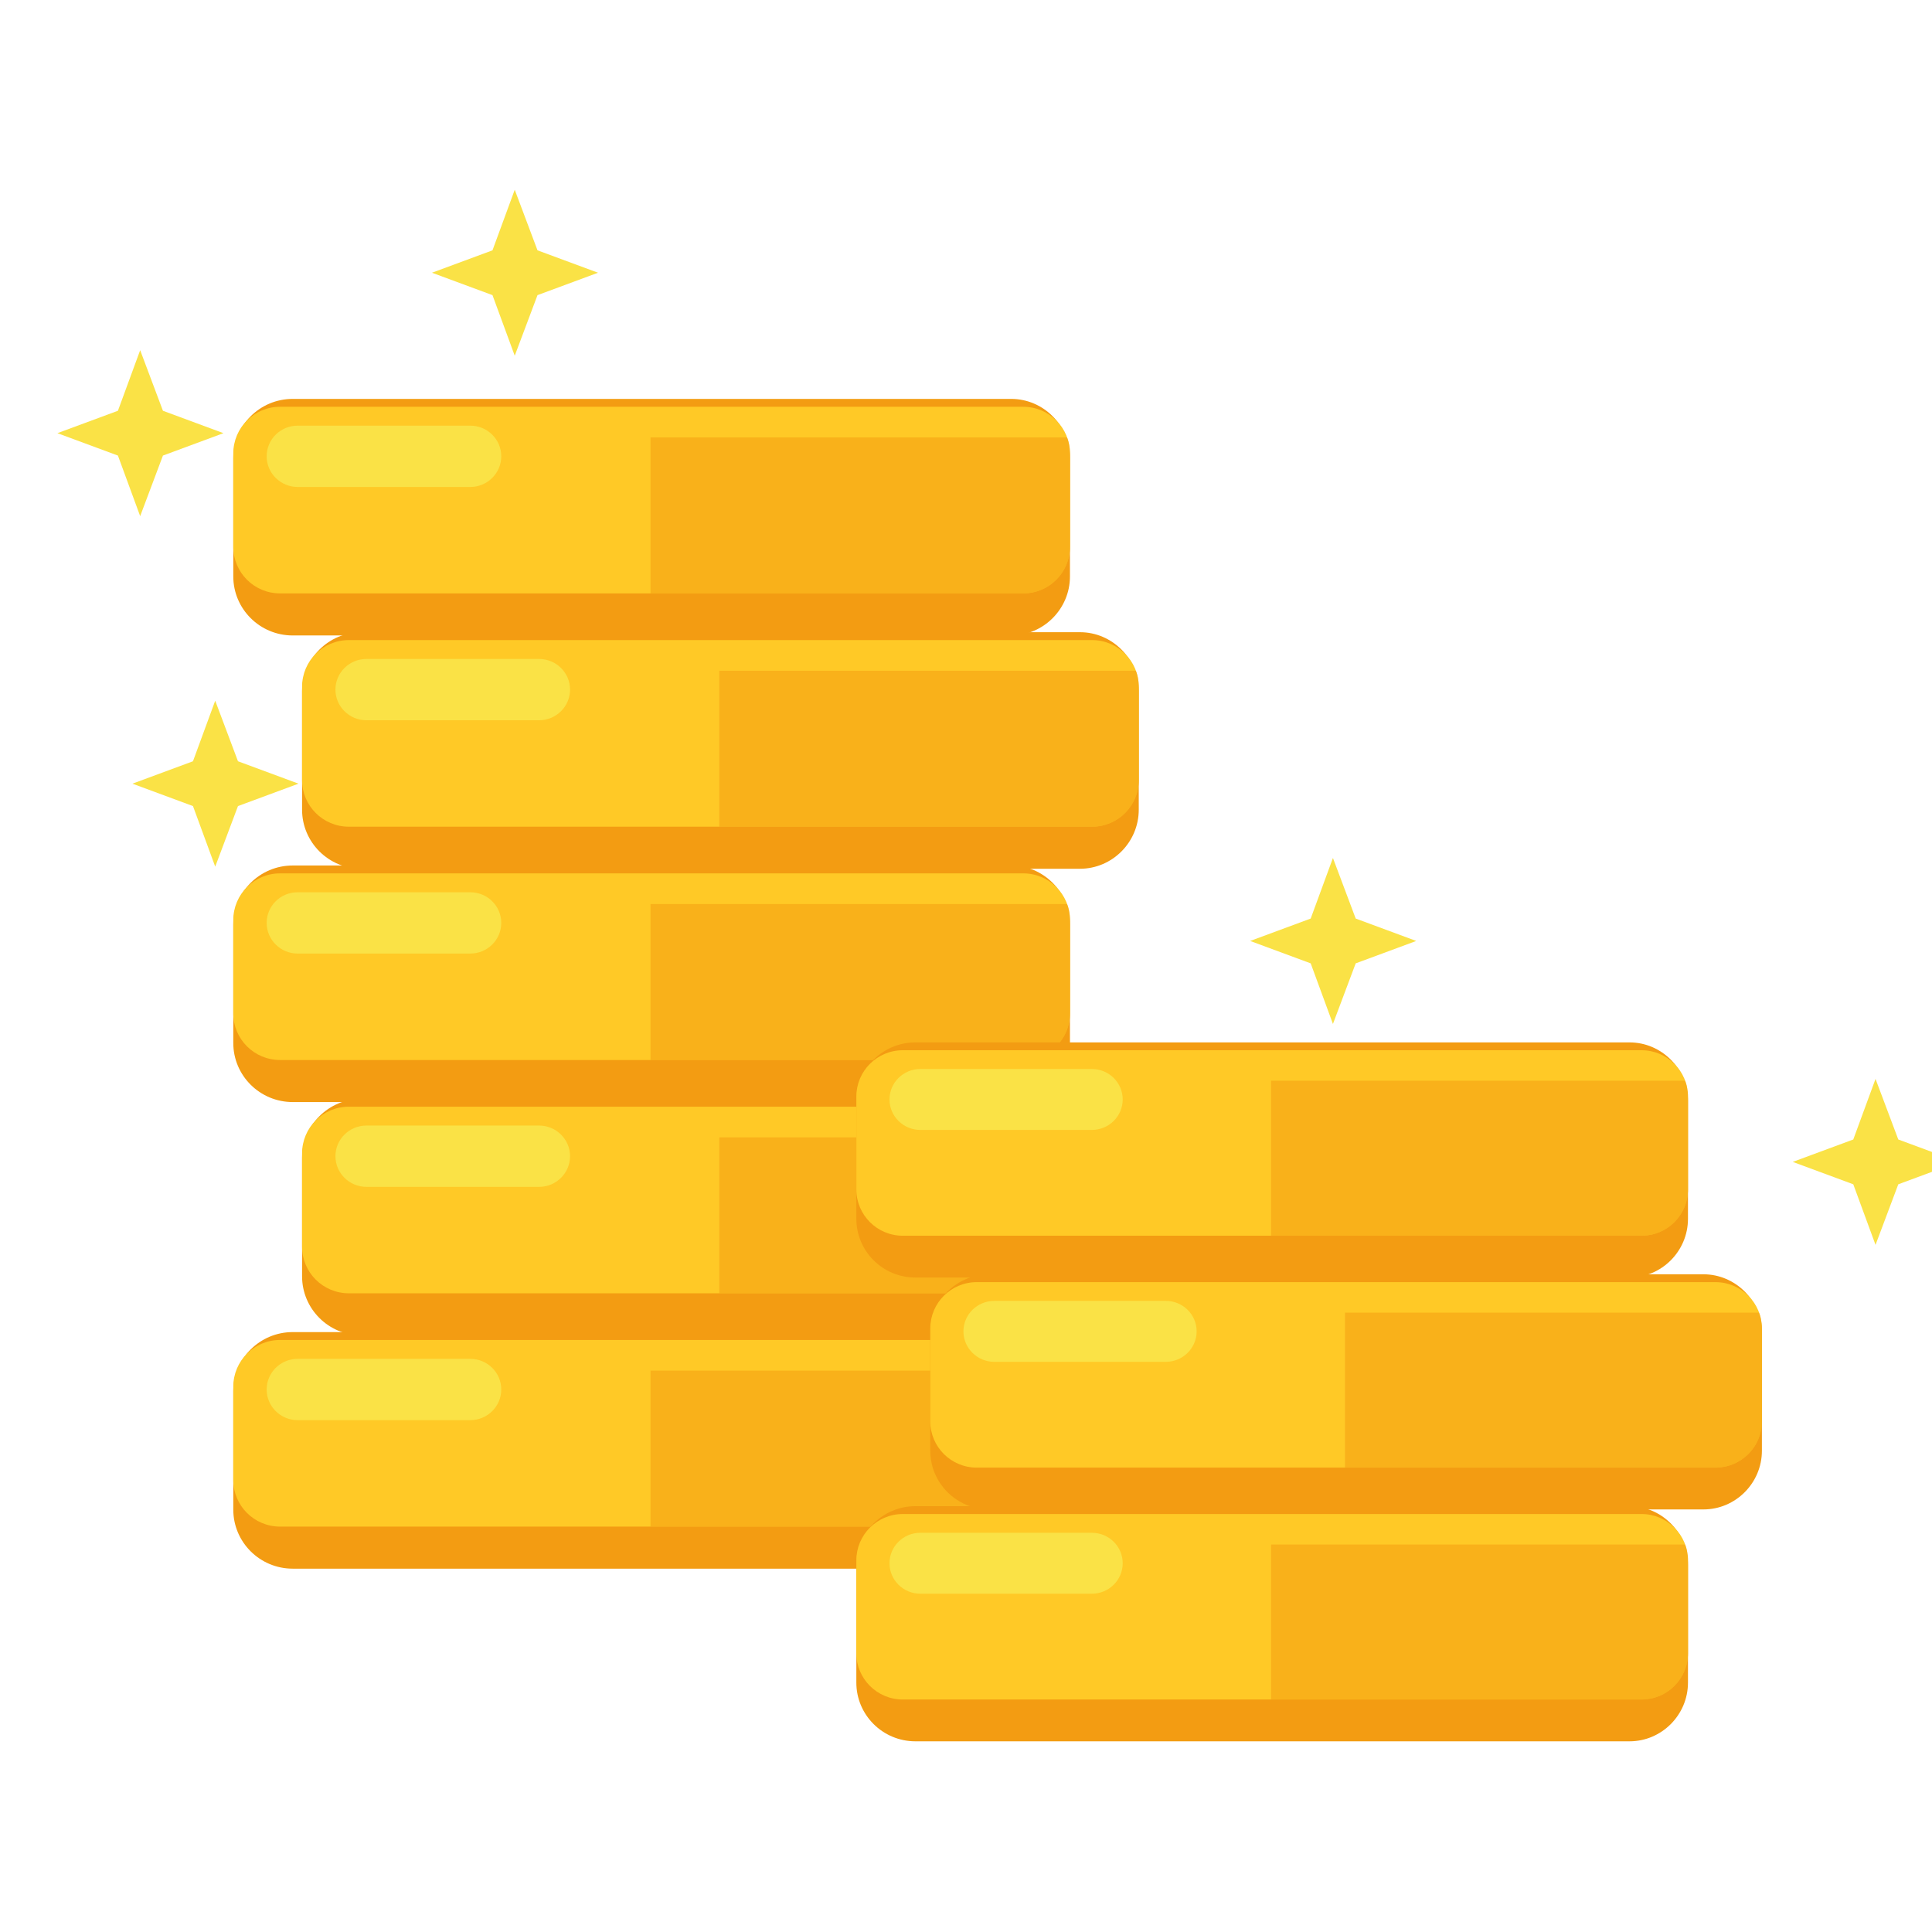 <?xml version="1.0" encoding="UTF-8" standalone="no"?>
<!DOCTYPE svg PUBLIC "-//W3C//DTD SVG 1.1//EN" "http://www.w3.org/Graphics/SVG/1.1/DTD/svg11.dtd">
<svg width="100%" height="100%" viewBox="0 0 512 512" version="1.1" xmlns="http://www.w3.org/2000/svg" xmlns:xlink="http://www.w3.org/1999/xlink" xml:space="preserve" xmlns:serif="http://www.serif.com/" style="fill-rule:evenodd;clip-rule:evenodd;stroke-linejoin:round;stroke-miterlimit:2;">
    <g id="Coins3" transform="matrix(1.76,0,0,1.67,-7507.62,-661.309)">
        <g id="CoinsIcon" transform="matrix(1,0,0,1,-24.146,-963.283)">
            <g id="Coins" transform="matrix(0.994,0,0,0.994,70.558,903.955)">
                <g id="Coin" transform="matrix(1,0,0,1,-193.635,75.61)">
                    <g transform="matrix(0.958,0,0,1.009,-14343.6,-3199.2)">
                        <path d="M19774.6,3769.84C19774.6,3764.68 19770.4,3760.48 19765.3,3760.48L19651.7,3760.48C19646.5,3760.48 19642.3,3764.68 19642.3,3769.84L19642.3,3788.56C19642.3,3793.72 19646.5,3797.91 19651.7,3797.91L19765.3,3797.91C19770.4,3797.91 19774.6,3793.72 19774.6,3788.56L19774.6,3769.84Z" style="fill:rgb(243,156,18);"/>
                    </g>
                    <g transform="matrix(0.958,0,0,0.796,-14343.6,-2396.96)">
                        <path d="M19774.6,3769.84C19774.6,3764.68 19771.3,3760.48 19767.2,3760.48L19649.7,3760.48C19645.6,3760.48 19642.3,3764.68 19642.3,3769.84L19642.3,3788.56C19642.3,3793.72 19645.6,3797.91 19649.7,3797.91L19767.2,3797.91C19771.3,3797.91 19774.6,3793.72 19774.6,3788.56L19774.6,3769.84Z" style="fill:rgb(255,201,38);"/>
                        <clipPath id="_clip1">
                            <path d="M19774.6,3769.84C19774.6,3764.68 19771.3,3760.48 19767.2,3760.48L19649.7,3760.48C19645.6,3760.48 19642.3,3764.68 19642.3,3769.84L19642.3,3788.56C19642.3,3793.72 19645.6,3797.91 19649.7,3797.91L19767.2,3797.91C19771.3,3797.91 19774.6,3793.72 19774.6,3788.56L19774.6,3769.84Z"/>
                        </clipPath>
                        <g clip-path="url(#_clip1)">
                            <g transform="matrix(1,0,0,0.691,-134.924,1012.5)">
                                <rect x="19843.2" y="3985.72" width="72.605" height="60.578" style="fill:rgb(243,156,18);fill-opacity:0.55;"/>
                            </g>
                        </g>
                    </g>
                    <g transform="matrix(0.958,0,0,1.009,-14471.9,-3448.53)">
                        <path d="M19818.6,4016.67C19818.6,4013.99 19816.4,4011.82 19813.7,4011.82L19786.4,4011.82C19783.7,4011.82 19781.5,4013.99 19781.5,4016.67C19781.5,4019.34 19783.7,4021.52 19786.4,4021.52L19813.7,4021.52C19816.4,4021.52 19818.6,4019.34 19818.6,4016.67Z" style="fill:rgb(250,226,70);"/>
                    </g>
                </g>
                <g id="Coin1" serif:id="Coin" transform="matrix(1,0,0,1,-183.215,38.365)">
                    <g transform="matrix(0.958,0,0,1.009,-14343.6,-3199.2)">
                        <path d="M19774.6,3769.84C19774.6,3764.68 19770.4,3760.48 19765.3,3760.48L19651.7,3760.48C19646.5,3760.48 19642.3,3764.68 19642.3,3769.84L19642.3,3788.56C19642.3,3793.72 19646.5,3797.91 19651.7,3797.91L19765.3,3797.91C19770.4,3797.91 19774.6,3793.72 19774.6,3788.56L19774.6,3769.84Z" style="fill:rgb(243,156,18);"/>
                    </g>
                    <g transform="matrix(0.958,0,0,0.796,-14343.6,-2396.96)">
                        <path d="M19774.6,3769.84C19774.6,3764.68 19771.3,3760.48 19767.2,3760.48L19649.7,3760.48C19645.6,3760.48 19642.3,3764.68 19642.3,3769.84L19642.3,3788.56C19642.3,3793.72 19645.6,3797.91 19649.7,3797.91L19767.2,3797.91C19771.3,3797.91 19774.6,3793.72 19774.6,3788.56L19774.6,3769.84Z" style="fill:rgb(255,201,38);"/>
                        <clipPath id="_clip2">
                            <path d="M19774.6,3769.84C19774.6,3764.68 19771.3,3760.48 19767.2,3760.48L19649.7,3760.48C19645.6,3760.48 19642.3,3764.68 19642.3,3769.84L19642.3,3788.56C19642.3,3793.72 19645.6,3797.91 19649.7,3797.91L19767.2,3797.91C19771.3,3797.91 19774.6,3793.72 19774.6,3788.56L19774.6,3769.84Z"/>
                        </clipPath>
                        <g clip-path="url(#_clip2)">
                            <g transform="matrix(1,0,0,0.691,-134.924,1012.5)">
                                <rect x="19843.2" y="3985.72" width="72.605" height="60.578" style="fill:rgb(243,156,18);fill-opacity:0.55;"/>
                            </g>
                        </g>
                    </g>
                    <g transform="matrix(0.958,0,0,1.009,-14471.9,-3448.53)">
                        <path d="M19818.6,4016.67C19818.6,4013.99 19816.4,4011.82 19813.7,4011.82L19786.4,4011.82C19783.7,4011.82 19781.5,4013.99 19781.5,4016.67C19781.5,4019.34 19783.7,4021.52 19786.4,4021.52L19813.7,4021.52C19816.4,4021.52 19818.6,4019.34 19818.6,4016.67Z" style="fill:rgb(250,226,70);"/>
                    </g>
                </g>
                <g id="Coin2" serif:id="Coin" transform="matrix(1,0,0,1,-193.635,1.119)">
                    <g transform="matrix(0.958,0,0,1.009,-14343.6,-3199.2)">
                        <path d="M19774.6,3769.84C19774.6,3764.68 19770.4,3760.48 19765.3,3760.48L19651.7,3760.48C19646.5,3760.48 19642.3,3764.68 19642.3,3769.84L19642.3,3788.56C19642.3,3793.72 19646.5,3797.91 19651.7,3797.91L19765.3,3797.91C19770.4,3797.91 19774.6,3793.72 19774.6,3788.56L19774.6,3769.84Z" style="fill:rgb(243,156,18);"/>
                    </g>
                    <g transform="matrix(0.958,0,0,0.796,-14343.6,-2396.96)">
                        <path d="M19774.6,3769.84C19774.6,3764.68 19771.3,3760.48 19767.2,3760.48L19649.7,3760.48C19645.6,3760.48 19642.3,3764.68 19642.3,3769.84L19642.3,3788.56C19642.3,3793.72 19645.6,3797.91 19649.7,3797.91L19767.2,3797.91C19771.3,3797.91 19774.6,3793.72 19774.6,3788.56L19774.6,3769.84Z" style="fill:rgb(255,201,38);"/>
                        <clipPath id="_clip3">
                            <path d="M19774.6,3769.84C19774.6,3764.68 19771.3,3760.48 19767.2,3760.48L19649.7,3760.48C19645.6,3760.48 19642.3,3764.68 19642.3,3769.84L19642.3,3788.56C19642.3,3793.72 19645.6,3797.91 19649.7,3797.91L19767.2,3797.91C19771.3,3797.91 19774.6,3793.72 19774.6,3788.56L19774.6,3769.84Z"/>
                        </clipPath>
                        <g clip-path="url(#_clip3)">
                            <g transform="matrix(1,0,0,0.691,-134.924,1012.5)">
                                <rect x="19843.2" y="3985.72" width="72.605" height="60.578" style="fill:rgb(243,156,18);fill-opacity:0.55;"/>
                            </g>
                        </g>
                    </g>
                    <g transform="matrix(0.958,0,0,1.009,-14471.9,-3448.53)">
                        <path d="M19818.6,4016.67C19818.6,4013.99 19816.4,4011.82 19813.7,4011.82L19786.4,4011.82C19783.7,4011.82 19781.5,4013.99 19781.5,4016.67C19781.5,4019.34 19783.7,4021.52 19786.4,4021.52L19813.7,4021.52C19816.4,4021.52 19818.6,4019.34 19818.6,4016.67Z" style="fill:rgb(250,226,70);"/>
                    </g>
                </g>
                <g id="Coin3" serif:id="Coin" transform="matrix(1,0,0,1,-183.215,-36.126)">
                    <g transform="matrix(0.958,0,0,1.009,-14343.6,-3199.2)">
                        <path d="M19774.6,3769.84C19774.6,3764.68 19770.4,3760.48 19765.3,3760.48L19651.7,3760.48C19646.5,3760.48 19642.3,3764.68 19642.3,3769.84L19642.3,3788.56C19642.3,3793.72 19646.5,3797.91 19651.7,3797.91L19765.3,3797.91C19770.4,3797.91 19774.6,3793.72 19774.6,3788.56L19774.6,3769.84Z" style="fill:rgb(243,156,18);"/>
                    </g>
                    <g transform="matrix(0.958,0,0,0.796,-14343.6,-2396.96)">
                        <path d="M19774.6,3769.84C19774.6,3764.68 19771.3,3760.48 19767.2,3760.48L19649.7,3760.48C19645.6,3760.48 19642.3,3764.68 19642.3,3769.84L19642.3,3788.56C19642.3,3793.72 19645.6,3797.91 19649.7,3797.91L19767.2,3797.91C19771.3,3797.91 19774.6,3793.72 19774.6,3788.56L19774.6,3769.84Z" style="fill:rgb(255,201,38);"/>
                        <clipPath id="_clip4">
                            <path d="M19774.6,3769.84C19774.6,3764.68 19771.3,3760.48 19767.2,3760.48L19649.7,3760.48C19645.6,3760.48 19642.3,3764.68 19642.3,3769.84L19642.3,3788.56C19642.3,3793.72 19645.6,3797.91 19649.7,3797.91L19767.2,3797.91C19771.3,3797.91 19774.6,3793.72 19774.6,3788.56L19774.6,3769.84Z"/>
                        </clipPath>
                        <g clip-path="url(#_clip4)">
                            <g transform="matrix(1,0,0,0.691,-134.924,1012.5)">
                                <rect x="19843.2" y="3985.72" width="72.605" height="60.578" style="fill:rgb(243,156,18);fill-opacity:0.55;"/>
                            </g>
                        </g>
                    </g>
                    <g transform="matrix(0.958,0,0,1.009,-14471.9,-3448.53)">
                        <path d="M19818.6,4016.67C19818.6,4013.99 19816.4,4011.82 19813.7,4011.82L19786.4,4011.82C19783.7,4011.82 19781.5,4013.99 19781.5,4016.67C19781.5,4019.34 19783.7,4021.52 19786.4,4021.52L19813.7,4021.52C19816.4,4021.52 19818.6,4019.34 19818.6,4016.67Z" style="fill:rgb(250,226,70);"/>
                    </g>
                </g>
                <g id="Coin4" serif:id="Coin" transform="matrix(1,0,0,1,-193.635,-73.372)">
                    <g transform="matrix(0.958,0,0,1.009,-14343.6,-3199.2)">
                        <path d="M19774.6,3769.84C19774.6,3764.68 19770.4,3760.48 19765.3,3760.48L19651.7,3760.48C19646.5,3760.48 19642.3,3764.68 19642.3,3769.84L19642.3,3788.56C19642.3,3793.72 19646.5,3797.91 19651.7,3797.91L19765.3,3797.91C19770.4,3797.91 19774.6,3793.72 19774.6,3788.56L19774.6,3769.84Z" style="fill:rgb(243,156,18);"/>
                    </g>
                    <g transform="matrix(0.958,0,0,0.796,-14343.6,-2396.96)">
                        <path d="M19774.6,3769.84C19774.6,3764.68 19771.3,3760.48 19767.2,3760.48L19649.7,3760.48C19645.6,3760.48 19642.3,3764.68 19642.3,3769.84L19642.3,3788.56C19642.3,3793.72 19645.6,3797.91 19649.7,3797.91L19767.2,3797.91C19771.3,3797.91 19774.6,3793.72 19774.6,3788.56L19774.6,3769.84Z" style="fill:rgb(255,201,38);"/>
                        <clipPath id="_clip5">
                            <path d="M19774.6,3769.84C19774.6,3764.68 19771.3,3760.48 19767.2,3760.48L19649.7,3760.48C19645.6,3760.48 19642.3,3764.68 19642.3,3769.84L19642.3,3788.56C19642.3,3793.72 19645.6,3797.91 19649.7,3797.91L19767.2,3797.91C19771.3,3797.91 19774.6,3793.72 19774.6,3788.56L19774.6,3769.84Z"/>
                        </clipPath>
                        <g clip-path="url(#_clip5)">
                            <g transform="matrix(1,0,0,0.691,-134.924,1012.5)">
                                <rect x="19843.2" y="3985.72" width="72.605" height="60.578" style="fill:rgb(243,156,18);fill-opacity:0.55;"/>
                            </g>
                        </g>
                    </g>
                    <g transform="matrix(0.958,0,0,1.009,-14471.9,-3448.53)">
                        <path d="M19818.6,4016.67C19818.6,4013.99 19816.4,4011.82 19813.7,4011.82L19786.4,4011.82C19783.7,4011.82 19781.5,4013.99 19781.5,4016.67C19781.5,4019.34 19783.7,4021.52 19786.4,4021.52L19813.7,4021.52C19816.4,4021.52 19818.6,4019.34 19818.6,4016.67Z" style="fill:rgb(250,226,70);"/>
                    </g>
                </g>
            </g>
            <g id="Coins1" serif:id="Coins" transform="matrix(0.988,0,0,0.988,190.892,935.605)">
                <g id="Coin5" serif:id="Coin" transform="matrix(1,0,0,1,-194.483,75.61)">
                    <g transform="matrix(0.958,0,0,1.009,-14343.6,-3199.2)">
                        <path d="M19774.6,3769.84C19774.6,3764.68 19770.4,3760.48 19765.3,3760.48L19651.7,3760.48C19646.5,3760.48 19642.3,3764.68 19642.3,3769.84L19642.3,3788.56C19642.3,3793.72 19646.5,3797.91 19651.7,3797.91L19765.3,3797.91C19770.4,3797.91 19774.6,3793.72 19774.6,3788.56L19774.6,3769.84Z" style="fill:rgb(243,156,18);"/>
                    </g>
                    <g transform="matrix(0.958,0,0,0.796,-14343.6,-2396.96)">
                        <path d="M19774.6,3769.84C19774.6,3764.68 19771.3,3760.48 19767.2,3760.48L19649.7,3760.48C19645.6,3760.48 19642.3,3764.68 19642.3,3769.84L19642.3,3788.56C19642.3,3793.72 19645.6,3797.91 19649.7,3797.91L19767.2,3797.91C19771.3,3797.91 19774.6,3793.72 19774.6,3788.56L19774.6,3769.84Z" style="fill:rgb(255,201,38);"/>
                        <clipPath id="_clip6">
                            <path d="M19774.6,3769.84C19774.6,3764.68 19771.3,3760.48 19767.2,3760.48L19649.7,3760.48C19645.6,3760.48 19642.3,3764.68 19642.3,3769.84L19642.3,3788.56C19642.3,3793.72 19645.6,3797.91 19649.7,3797.91L19767.2,3797.91C19771.3,3797.91 19774.6,3793.72 19774.6,3788.56L19774.6,3769.84Z"/>
                        </clipPath>
                        <g clip-path="url(#_clip6)">
                            <g transform="matrix(1,0,0,0.691,-134.924,1012.5)">
                                <rect x="19843.2" y="3985.72" width="72.605" height="60.578" style="fill:rgb(243,156,18);fill-opacity:0.55;"/>
                            </g>
                        </g>
                    </g>
                    <g transform="matrix(0.958,0,0,1.009,-14471.9,-3448.53)">
                        <path d="M19818.6,4016.67C19818.6,4013.99 19816.4,4011.82 19813.7,4011.82L19786.4,4011.82C19783.7,4011.82 19781.5,4013.99 19781.5,4016.67C19781.5,4019.34 19783.7,4021.52 19786.4,4021.52L19813.7,4021.52C19816.4,4021.52 19818.6,4019.34 19818.6,4016.67Z" style="fill:rgb(250,226,70);"/>
                    </g>
                </g>
                <g id="Coin6" serif:id="Coin" transform="matrix(1,0,0,1,-183.215,38.365)">
                    <g transform="matrix(0.958,0,0,1.009,-14343.6,-3199.2)">
                        <path d="M19774.6,3769.84C19774.6,3764.68 19770.4,3760.48 19765.3,3760.48L19651.7,3760.48C19646.5,3760.48 19642.3,3764.68 19642.3,3769.84L19642.3,3788.56C19642.3,3793.72 19646.5,3797.91 19651.7,3797.91L19765.3,3797.91C19770.4,3797.91 19774.6,3793.72 19774.6,3788.56L19774.6,3769.84Z" style="fill:rgb(243,156,18);"/>
                    </g>
                    <g transform="matrix(0.958,0,0,0.796,-14343.6,-2396.96)">
                        <path d="M19774.6,3769.84C19774.6,3764.68 19771.3,3760.48 19767.2,3760.48L19649.7,3760.48C19645.6,3760.48 19642.3,3764.68 19642.3,3769.84L19642.3,3788.56C19642.3,3793.72 19645.6,3797.91 19649.7,3797.91L19767.2,3797.91C19771.3,3797.91 19774.6,3793.72 19774.6,3788.56L19774.6,3769.84Z" style="fill:rgb(255,201,38);"/>
                        <clipPath id="_clip7">
                            <path d="M19774.6,3769.84C19774.6,3764.68 19771.3,3760.48 19767.2,3760.48L19649.7,3760.48C19645.6,3760.48 19642.3,3764.68 19642.3,3769.84L19642.3,3788.56C19642.3,3793.72 19645.6,3797.91 19649.7,3797.91L19767.2,3797.91C19771.3,3797.91 19774.6,3793.72 19774.6,3788.56L19774.6,3769.84Z"/>
                        </clipPath>
                        <g clip-path="url(#_clip7)">
                            <g transform="matrix(1,0,0,0.691,-134.924,1012.5)">
                                <rect x="19843.2" y="3985.72" width="72.605" height="60.578" style="fill:rgb(243,156,18);fill-opacity:0.55;"/>
                            </g>
                        </g>
                    </g>
                    <g transform="matrix(0.958,0,0,1.009,-14471.9,-3448.53)">
                        <path d="M19818.6,4016.67C19818.6,4013.99 19816.4,4011.82 19813.7,4011.82L19786.4,4011.82C19783.7,4011.82 19781.5,4013.99 19781.5,4016.67C19781.5,4019.34 19783.7,4021.52 19786.4,4021.52L19813.7,4021.52C19816.4,4021.52 19818.6,4019.34 19818.6,4016.67Z" style="fill:rgb(250,226,70);"/>
                    </g>
                </g>
                <g id="Coin7" serif:id="Coin" transform="matrix(1,0,0,1,-194.483,1.119)">
                    <g transform="matrix(0.958,0,0,1.009,-14343.6,-3199.2)">
                        <path d="M19774.6,3769.84C19774.6,3764.68 19770.4,3760.48 19765.3,3760.48L19651.7,3760.48C19646.5,3760.48 19642.3,3764.68 19642.3,3769.84L19642.3,3788.56C19642.3,3793.72 19646.5,3797.91 19651.7,3797.91L19765.3,3797.91C19770.4,3797.91 19774.6,3793.72 19774.6,3788.56L19774.6,3769.84Z" style="fill:rgb(243,156,18);"/>
                    </g>
                    <g transform="matrix(0.958,0,0,0.796,-14343.6,-2396.96)">
                        <path d="M19774.6,3769.84C19774.6,3764.68 19771.3,3760.48 19767.2,3760.48L19649.7,3760.48C19645.6,3760.48 19642.3,3764.68 19642.3,3769.84L19642.3,3788.56C19642.3,3793.72 19645.6,3797.91 19649.7,3797.91L19767.2,3797.91C19771.3,3797.91 19774.6,3793.72 19774.6,3788.56L19774.6,3769.84Z" style="fill:rgb(255,201,38);"/>
                        <clipPath id="_clip8">
                            <path d="M19774.6,3769.84C19774.6,3764.68 19771.3,3760.48 19767.2,3760.48L19649.7,3760.48C19645.6,3760.48 19642.3,3764.68 19642.3,3769.84L19642.3,3788.56C19642.3,3793.72 19645.6,3797.91 19649.7,3797.91L19767.2,3797.91C19771.3,3797.91 19774.6,3793.72 19774.6,3788.56L19774.6,3769.84Z"/>
                        </clipPath>
                        <g clip-path="url(#_clip8)">
                            <g transform="matrix(1,0,0,0.691,-134.924,1012.5)">
                                <rect x="19843.2" y="3985.72" width="72.605" height="60.578" style="fill:rgb(243,156,18);fill-opacity:0.55;"/>
                            </g>
                        </g>
                    </g>
                    <g transform="matrix(0.958,0,0,1.009,-14471.9,-3448.53)">
                        <path d="M19818.6,4016.67C19818.6,4013.99 19816.4,4011.82 19813.7,4011.82L19786.4,4011.82C19783.7,4011.82 19781.5,4013.99 19781.5,4016.67C19781.5,4019.34 19783.7,4021.52 19786.4,4021.52L19813.7,4021.52C19816.4,4021.52 19818.6,4019.34 19818.6,4016.67Z" style="fill:rgb(250,226,70);"/>
                    </g>
                </g>
            </g>
        </g>
        <g transform="matrix(1,0,0,1,-5.128,-37.949)">
            <g id="Sparkle" transform="matrix(0.779,0,0,0.821,-10930.2,-2771.5)">
                <path d="M19613,3940.99L19617.4,3952.7L19629.1,3957.03L19617.4,3961.36L19613,3973.07L19608.7,3961.36L19597,3957.03L19608.7,3952.7L19613,3940.99Z" style="fill:rgb(250,226,70);"/>
            </g>
            <g id="Sparkle1" serif:id="Sparkle" transform="matrix(0.779,0,0,0.821,-10725.3,-2630.4)">
                <path d="M19613,3940.99L19617.4,3952.7L19629.1,3957.03L19617.4,3961.36L19613,3973.07L19608.7,3961.36L19597,3957.03L19608.7,3952.7L19613,3940.99Z" style="fill:rgb(250,226,70);"/>
            </g>
            <g id="Sparkle2" serif:id="Sparkle" transform="matrix(0.779,0,0,0.821,-10807,-2665.46)">
                <path d="M19613,3940.99L19617.4,3952.7L19629.1,3957.03L19617.4,3961.36L19613,3973.07L19608.7,3961.36L19597,3957.03L19608.7,3952.7L19613,3940.99Z" style="fill:rgb(250,226,70);"/>
            </g>
            <g id="Sparkle3" serif:id="Sparkle" transform="matrix(0.779,0,0,0.821,-10975.3,-2690.42)">
                <path d="M19613,3940.99L19617.4,3952.7L19629.1,3957.03L19617.4,3961.36L19613,3973.07L19608.7,3961.36L19597,3957.03L19608.7,3952.7L19613,3940.99Z" style="fill:rgb(250,226,70);"/>
            </g>
            <g id="Sparkle4" serif:id="Sparkle" transform="matrix(0.779,0,0,0.821,-10986.6,-2746.04)">
                <path d="M19613,3940.99L19617.4,3952.7L19629.1,3957.03L19617.4,3961.36L19613,3973.07L19608.7,3961.36L19597,3957.03L19608.7,3952.7L19613,3940.99Z" style="fill:rgb(250,226,70);"/>
            </g>
        </g>
    </g>
</svg>
